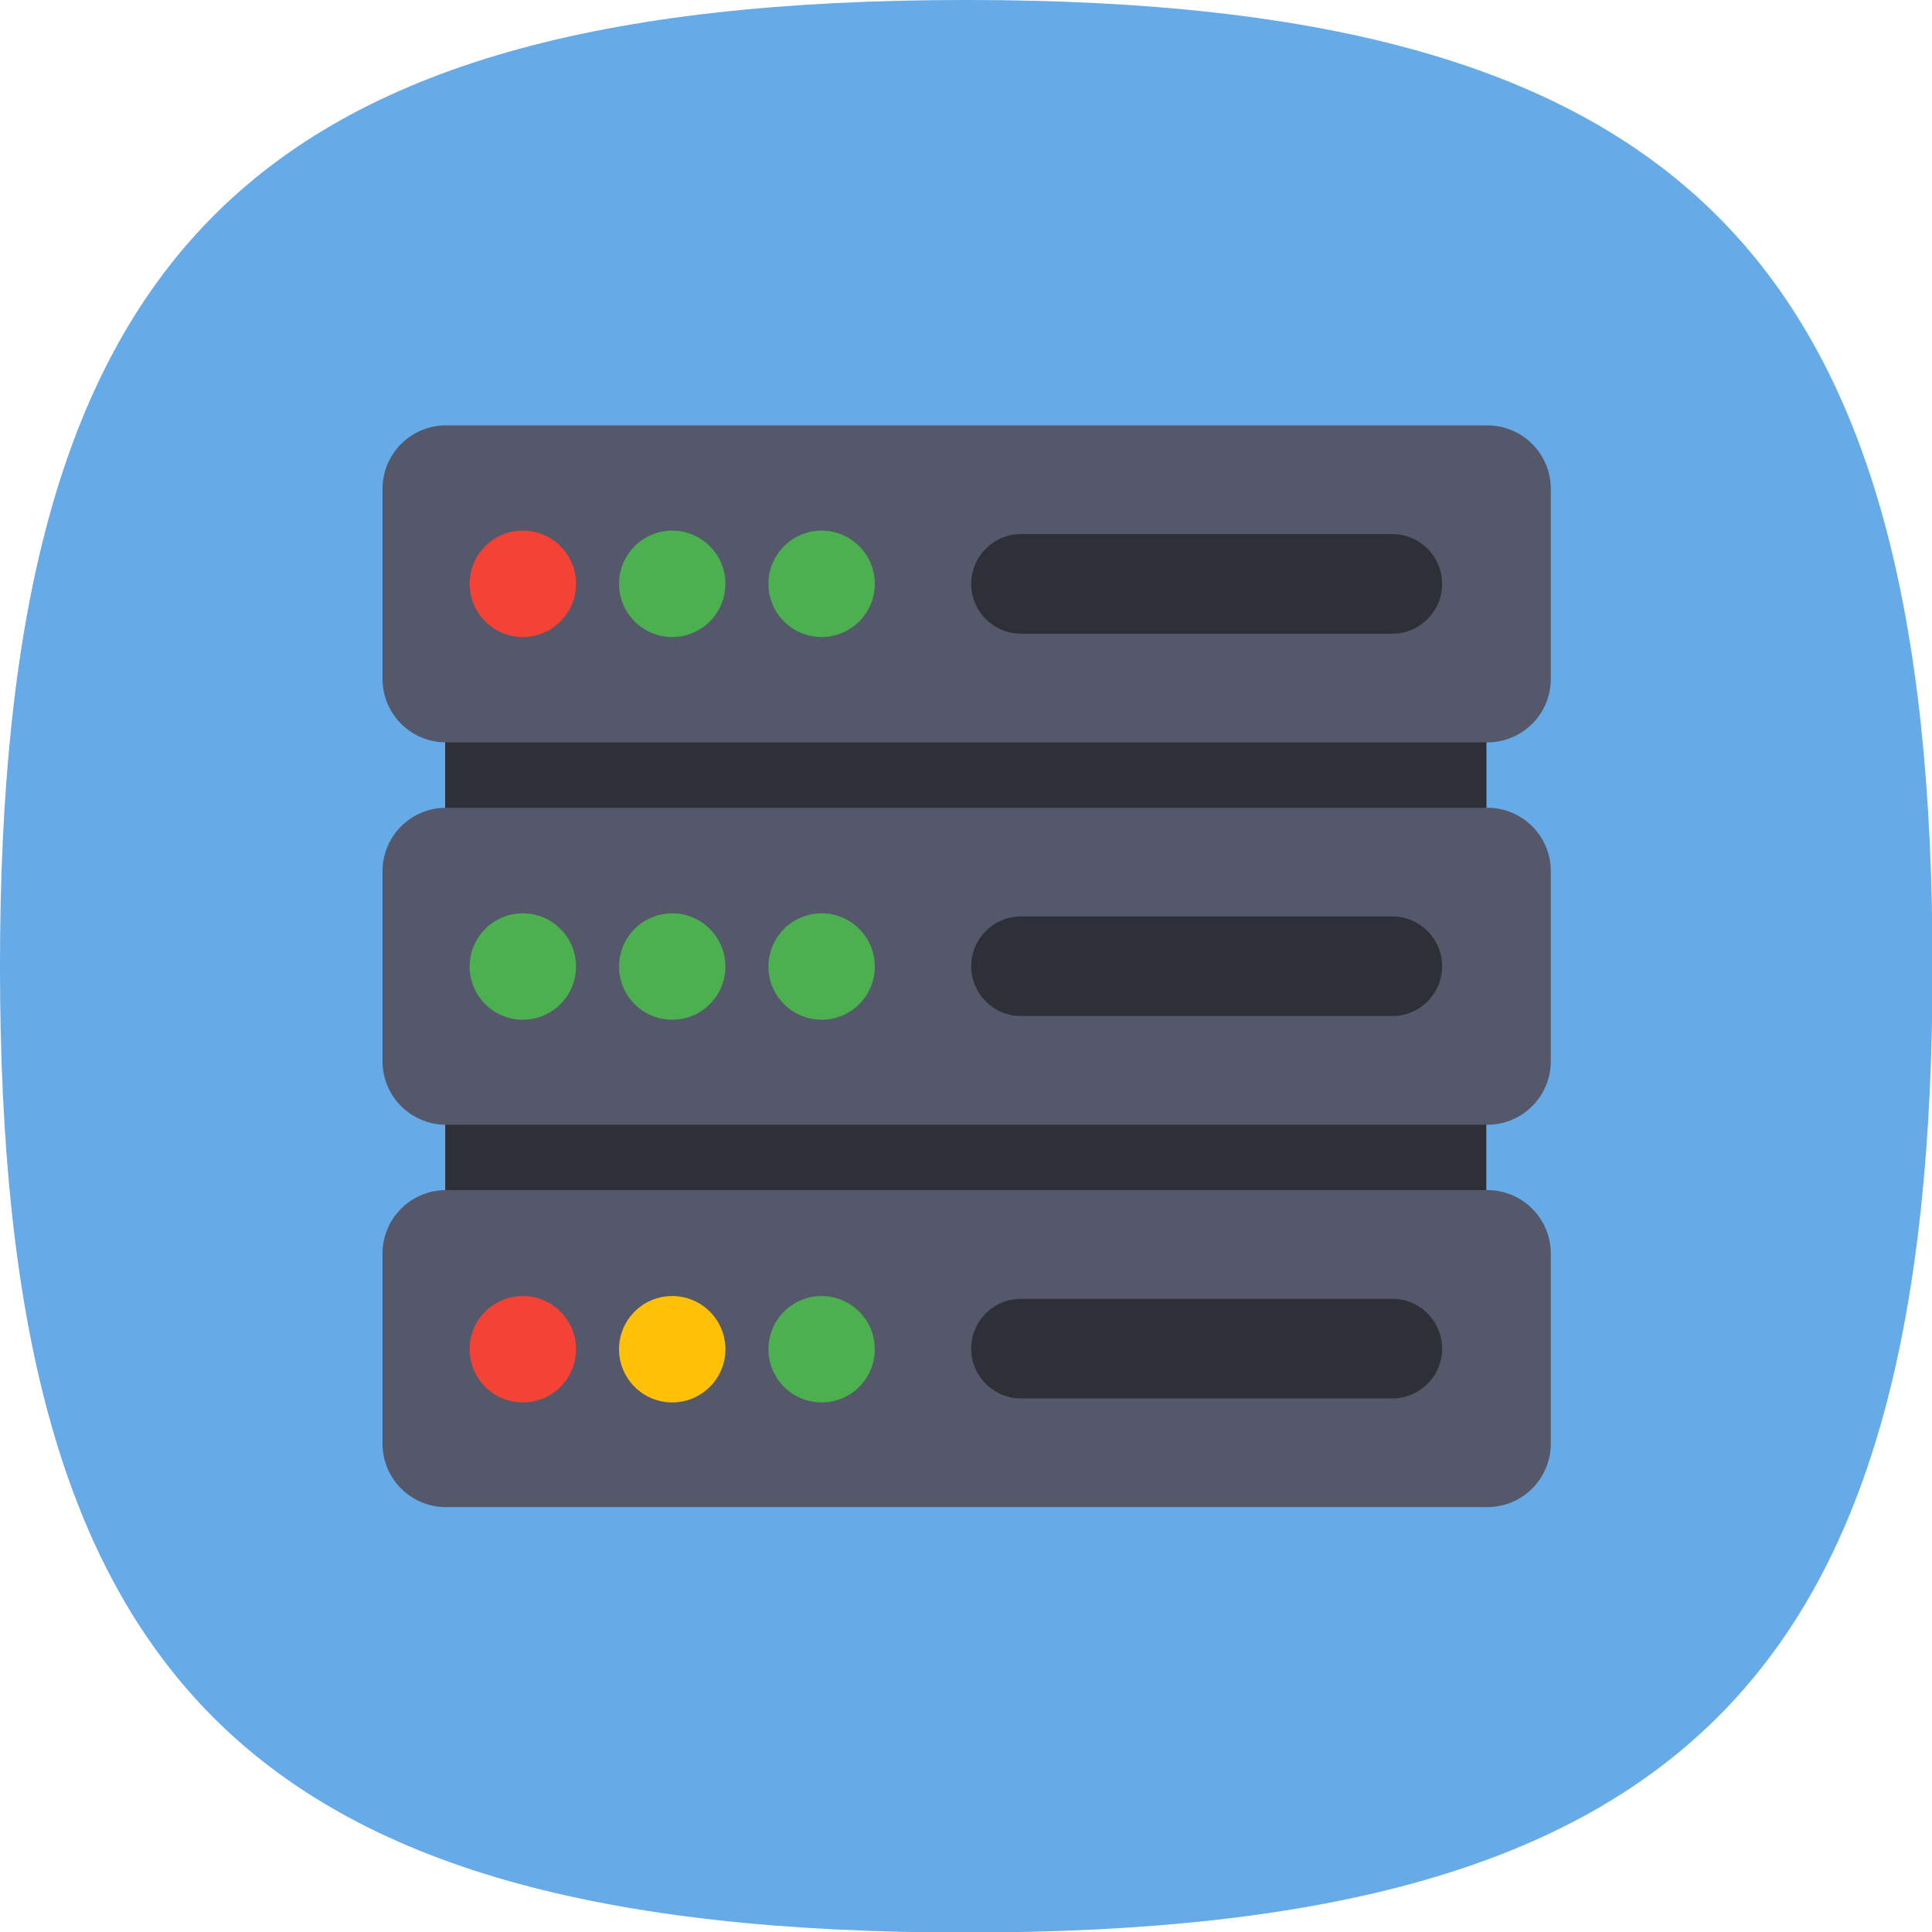 <?xml version="1.0" encoding="UTF-8" standalone="no"?>
<!DOCTYPE svg PUBLIC "-//W3C//DTD SVG 1.1//EN" "http://www.w3.org/Graphics/SVG/1.1/DTD/svg11.dtd">
<svg width="100%" height="100%" viewBox="0 0 96 96" version="1.1" xmlns="http://www.w3.org/2000/svg" xmlns:xlink="http://www.w3.org/1999/xlink" xml:space="preserve" xmlns:serif="http://www.serif.com/" style="fill-rule:evenodd;clip-rule:evenodd;stroke-linejoin:round;stroke-miterlimit:2;">
    <g transform="matrix(1.408,0,0,1.408,1.503,-0.102)">
        <path d="M-1.068,34.172C-1.068,59.082 7.332,68.273 33.033,68.273C58.734,68.273 67.133,58.906 67.133,34.172C67.133,9.439 58.646,0.072 33.033,0.072C7.419,0.072 -1.068,9.263 -1.068,34.172Z" style="fill:rgb(102,170,231);"/>
    </g>
    <g transform="matrix(1,0,0,2.232,0,-58.646)">
        <rect x="22.122" y="36.868" width="51.731" height="22.264" style="fill:rgb(46,48,56);"/>
    </g>
    <g transform="matrix(1,0,0,0.147,0,31.464)">
        <rect x="22.122" y="36.868" width="51.731" height="22.264" style="fill:rgb(46,48,56);"/>
    </g>
    <g transform="matrix(0.225,0,0,0.225,9.333,52.612)">
        <path d="M287,29C294.727,29 301,35.273 301,43L301,85C301,92.727 294.727,99 287,99L57,99C49.273,99 43,92.727 43,85L43,43C43,35.273 49.273,29 57,29L287,29ZM266,75C272.071,75 277,70.071 277,64C277,57.929 272.071,53 266,53L184,53C177.929,53 173,57.929 173,64C173,70.071 177.929,75 184,75L266,75ZM85,64C85,57.929 80.071,53 74,53C67.929,53 63,57.929 63,64C63,70.071 67.929,75 74,75C80.071,75 85,70.071 85,64ZM118,64C118,57.929 113.071,53 107,53C100.929,53 96,57.929 96,64C96,70.071 100.929,75 107,75C113.071,75 118,70.071 118,64ZM151,64C151,57.929 146.071,53 140,53C133.929,53 129,57.929 129,64C129,70.071 133.929,75 140,75C146.071,75 151,70.071 151,64Z" style="fill:rgb(84,88,106);"/>
    </g>
    <g transform="matrix(0.225,0,0,0.225,9.333,33.612)">
        <path d="M287,29C294.727,29 301,35.273 301,43L301,85C301,92.727 294.727,99 287,99L57,99C49.273,99 43,92.727 43,85L43,43C43,35.273 49.273,29 57,29L287,29ZM266,75C272.071,75 277,70.071 277,64C277,57.929 272.071,53 266,53L184,53C177.929,53 173,57.929 173,64C173,70.071 177.929,75 184,75L266,75ZM85,64C85,57.929 80.071,53 74,53C67.929,53 63,57.929 63,64C63,70.071 67.929,75 74,75C80.071,75 85,70.071 85,64ZM118,64C118,57.929 113.071,53 107,53C100.929,53 96,57.929 96,64C96,70.071 100.929,75 107,75C113.071,75 118,70.071 118,64ZM151,64C151,57.929 146.071,53 140,53C133.929,53 129,57.929 129,64C129,70.071 133.929,75 140,75C146.071,75 151,70.071 151,64Z" style="fill:rgb(84,88,106);"/>
    </g>
    <g transform="matrix(0.225,0,0,0.225,9.333,14.613)">
        <path d="M287,29C294.727,29 301,35.273 301,43L301,85C301,92.727 294.727,99 287,99L57,99C49.273,99 43,92.727 43,85L43,43C43,35.273 49.273,29 57,29L287,29ZM266,75C272.071,75 277,70.071 277,64C277,57.929 272.071,53 266,53L184,53C177.929,53 173,57.929 173,64C173,70.071 177.929,75 184,75L266,75ZM85,64C85,57.929 80.071,53 74,53C67.929,53 63,57.929 63,64C63,70.071 67.929,75 74,75C80.071,75 85,70.071 85,64ZM118,64C118,57.929 113.071,53 107,53C100.929,53 96,57.929 96,64C96,70.071 100.929,75 107,75C113.071,75 118,70.071 118,64ZM151,64C151,57.929 146.071,53 140,53C133.929,53 129,57.929 129,64C129,70.071 133.929,75 140,75C146.071,75 151,70.071 151,64Z" style="fill:rgb(84,88,106);"/>
    </g>
    <g transform="matrix(0.225,0,0,0.225,9.333,14.613)">
        <g transform="matrix(1.068,0,0,1.068,-5.048,-4.366)">
            <path d="M85,64C85,57.929 80.071,53 74,53C67.929,53 63,57.929 63,64C63,70.071 67.929,75 74,75C80.071,75 85,70.071 85,64Z" style="fill:rgb(244,67,54);"/>
        </g>
        <g transform="matrix(1.068,0,0,1.068,-5.048,80.151)">
            <path d="M85,64C85,57.929 80.071,53 74,53C67.929,53 63,57.929 63,64C63,70.071 67.929,75 74,75C80.071,75 85,70.071 85,64Z" style="fill:rgb(76,175,80);"/>
        </g>
        <g transform="matrix(1.068,0,0,1.068,-5.048,164.668)">
            <path d="M85,64C85,57.929 80.071,53 74,53C67.929,53 63,57.929 63,64C63,70.071 67.929,75 74,75C80.071,75 85,70.071 85,64Z" style="fill:rgb(244,67,54);"/>
        </g>
        <g transform="matrix(1.068,0,0,1.068,-7.299,-4.366)">
            <path d="M118,64C118,57.929 113.071,53 107,53C100.929,53 96,57.929 96,64C96,70.071 100.929,75 107,75C113.071,75 118,70.071 118,64Z" style="fill:rgb(76,175,80);"/>
        </g>
        <g transform="matrix(1.068,0,0,1.068,-7.299,80.151)">
            <path d="M118,64C118,57.929 113.071,53 107,53C100.929,53 96,57.929 96,64C96,70.071 100.929,75 107,75C113.071,75 118,70.071 118,64Z" style="fill:rgb(76,175,80);"/>
        </g>
        <g transform="matrix(1.068,0,0,1.068,-7.299,164.668)">
            <path d="M118,64C118,57.929 113.071,53 107,53C100.929,53 96,57.929 96,64C96,70.071 100.929,75 107,75C113.071,75 118,70.071 118,64Z" style="fill:rgb(255,193,7);"/>
        </g>
        <g transform="matrix(1.068,0,0,1.068,-9.551,-4.366)">
            <path d="M151,64C151,57.929 146.071,53 140,53C133.929,53 129,57.929 129,64C129,70.071 133.929,75 140,75C146.071,75 151,70.071 151,64Z" style="fill:rgb(76,175,80);"/>
        </g>
        <g transform="matrix(1.068,0,0,1.068,-9.551,80.151)">
            <path d="M151,64C151,57.929 146.071,53 140,53C133.929,53 129,57.929 129,64C129,70.071 133.929,75 140,75C146.071,75 151,70.071 151,64Z" style="fill:rgb(76,175,80);"/>
        </g>
        <g transform="matrix(1.068,0,0,1.068,-9.551,164.668)">
            <path d="M151,64C151,57.929 146.071,53 140,53C133.929,53 129,57.929 129,64C129,70.071 133.929,75 140,75C146.071,75 151,70.071 151,64Z" style="fill:rgb(76,175,80);"/>
        </g>
    </g>
</svg>
